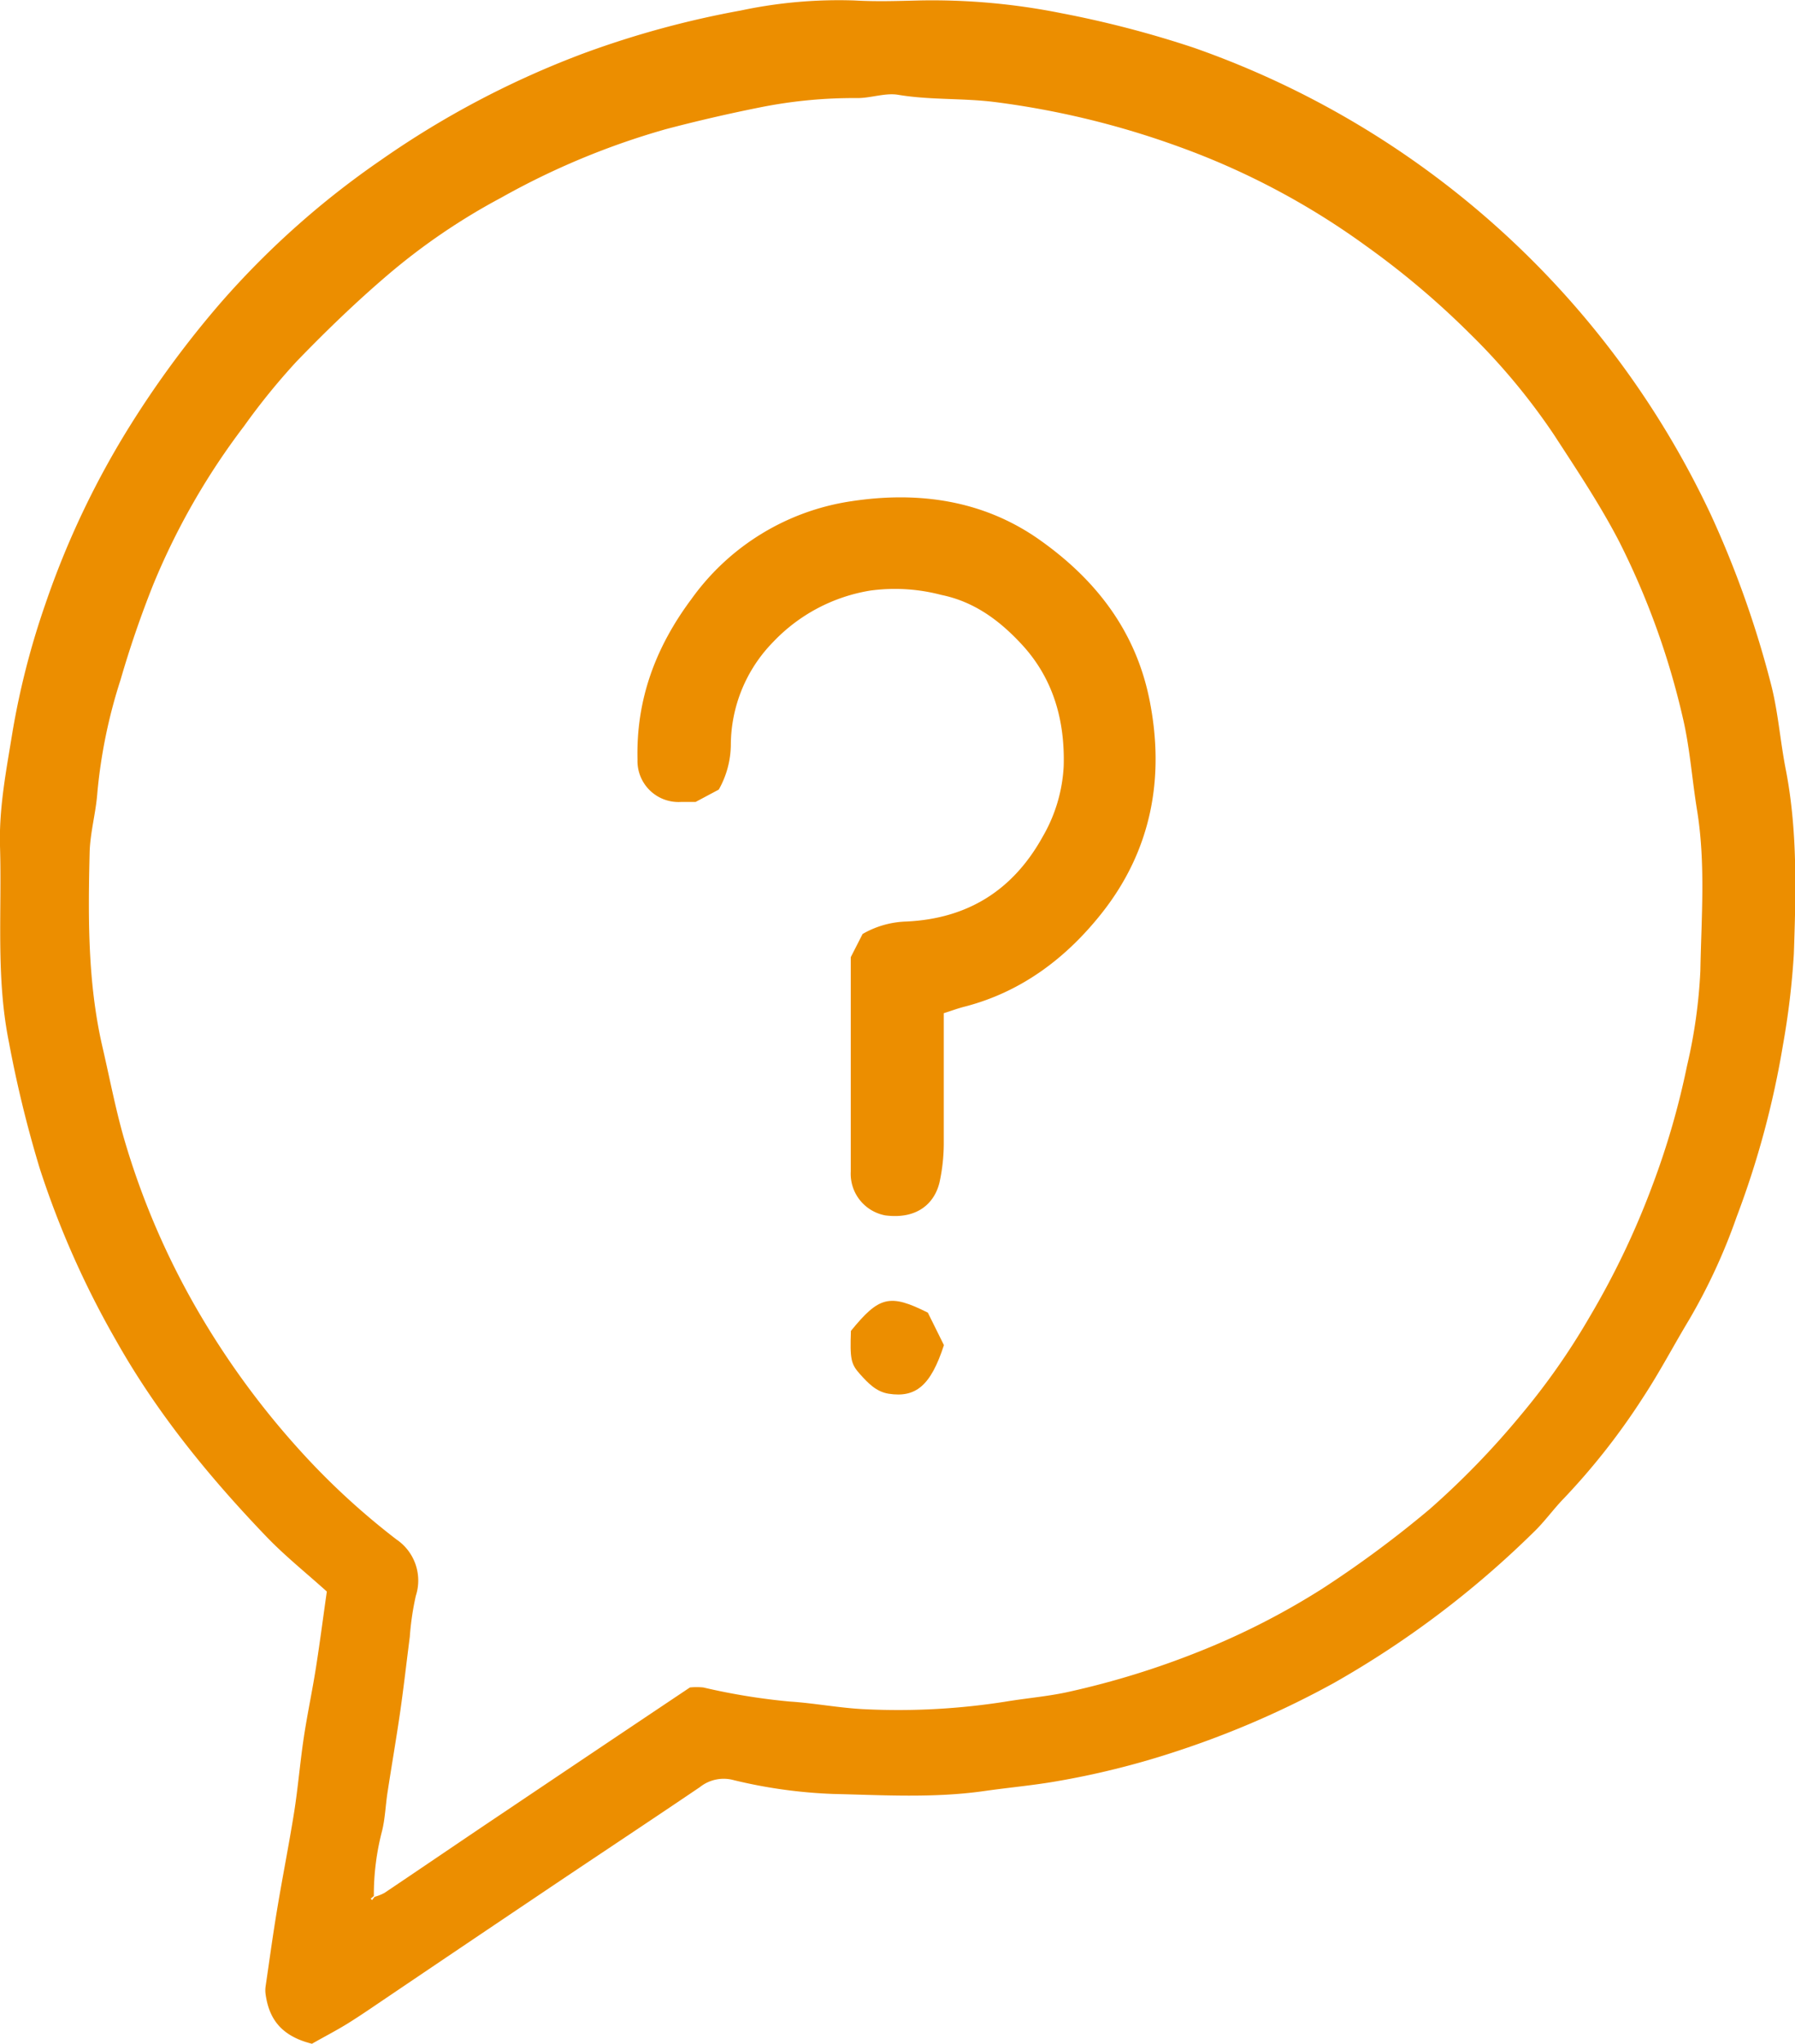 <svg id="Camada_1" data-name="Camada 1" xmlns="http://www.w3.org/2000/svg" viewBox="0 0 232.15 264.25"><defs><style>.cls-1{fill:#ec8e00;}</style></defs><title>icon</title><path class="cls-1" d="M40.35,264.25c-4-1-5.56-3.24-6-6.41a3.69,3.69,0,0,1,0-1c.48-3.26.92-6.52,1.46-9.77.7-4.25,1.55-8.49,2.23-12.75.5-3.16.76-6.37,1.23-9.53s1.11-6.1,1.59-9.16c.51-3.24.93-6.5,1.41-9.85-2.65-2.39-5.35-4.55-7.72-7C27.08,191,20.3,182.72,15,173.3a117.28,117.28,0,0,1-9.84-22.16,152.49,152.49,0,0,1-4-16.36C-.55,126.34.26,117.86,0,109.4c-.14-5.05.85-10,1.64-14.9A102,102,0,0,1,5.84,78.18,111.57,111.57,0,0,1,17,54.75,127.75,127.75,0,0,1,28.67,39,110.84,110.84,0,0,1,49.26,20.7,117.69,117.69,0,0,1,75.48,6.9,121.78,121.78,0,0,1,95.8,1.36,60.91,60.91,0,0,1,110.52.06c2.77.16,5.56.07,8.35,0a84.66,84.66,0,0,1,18.36,1.64,134.27,134.27,0,0,1,17.13,4.46,116.33,116.33,0,0,1,66.93,60.44,129.48,129.48,0,0,1,7.79,22C230,92.23,230.25,96,231,99.72c1.49,7.84,1.27,15.77,1,23.65a102.2,102.2,0,0,1-1.41,11.76,116.48,116.48,0,0,1-6,22.24,75.72,75.72,0,0,1-6.16,13.31c-2,3.32-3.8,6.76-5.93,10a87.73,87.73,0,0,1-10.19,13c-1.4,1.43-2.56,3.09-4,4.46a123.82,123.82,0,0,1-25.81,19.47,119.37,119.37,0,0,1-20.17,8.77,107,107,0,0,1-16.08,4c-3,.5-6,.77-9,1.2-6.5.92-13,.52-19.47.37a64.34,64.34,0,0,1-12.86-1.78,4.94,4.94,0,0,0-4.41.9c-6.88,4.66-13.82,9.24-20.71,13.88q-10,6.72-20,13.48c-1.57,1.06-3.12,2.13-4.72,3.13S41.76,263.43,40.35,264.25Zm8.1-19a6,6,0,0,0,1.28-.51c5.17-3.47,10.33-7,15.5-10.46q12-8.07,24-16.1a9.07,9.07,0,0,1,1.73,0A82.09,82.09,0,0,0,102.11,220c3.29.21,6.55.86,9.85,1A89.29,89.29,0,0,0,130.14,220c2.79-.46,5.63-.68,8.37-1.32a108,108,0,0,0,16.37-5.06,95.82,95.82,0,0,0,16.12-8.2,140.35,140.35,0,0,0,13.91-10.3A106.31,106.31,0,0,0,196.66,183a89.46,89.46,0,0,0,8.94-12.75,105.46,105.46,0,0,0,8.14-17.06,101.7,101.7,0,0,0,4.44-15.36,67.51,67.51,0,0,0,1.73-12.28c.13-7,.7-13.94-.44-20.88-.65-4-.92-8.07-1.86-12A100.11,100.11,0,0,0,209.4,70c-2.47-4.76-5.48-9.26-8.41-13.77a83.13,83.13,0,0,0-10.92-13.12A107.67,107.67,0,0,0,176.8,31.89a97.42,97.42,0,0,0-24.41-12.95,110.5,110.5,0,0,0-23.75-5.75c-4.15-.52-8.33-.24-12.46-.93-1.71-.29-3.56.44-5.35.42a61.55,61.55,0,0,0-12.71,1.24c-4,.8-8.05,1.74-12,2.78a98,98,0,0,0-21.34,8.88,82.13,82.13,0,0,0-14.53,9.88C46.09,39,42.16,42.8,38.38,46.71a85.87,85.87,0,0,0-6.81,8.38A90.71,90.71,0,0,0,19.78,75.68c-1.59,4-3,8.1-4.19,12.22a67.12,67.12,0,0,0-3,14.6c-.19,2.62-.95,5.21-1,7.82-.2,8.36-.25,16.73,1.65,25,.91,3.92,1.66,7.88,2.76,11.75a100,100,0,0,0,9.93,23A106.38,106.38,0,0,0,38.49,187.2a94,94,0,0,0,12.79,11.85,6.41,6.41,0,0,1,2.5,7.28,35.82,35.82,0,0,0-.78,5.3c-.41,3.18-.77,6.37-1.22,9.54-.51,3.53-1.12,7.05-1.66,10.57-.26,1.68-.31,3.4-.71,5a32.7,32.7,0,0,0-1.06,8.41l-.41.34.18.18Z"/><path class="cls-1" d="M122.06,131c0,5.71,0,11.36,0,17a24,24,0,0,1-.53,4.78c-.54,2.47-2.57,4.92-7,4.37a5.47,5.47,0,0,1-4.5-5.68c0-9.21,0-18.41,0-27.71l1.53-3a12,12,0,0,1,5.66-1.61c7.89-.37,13.78-4,17.65-11a20.15,20.15,0,0,0,2.7-9.12c.16-5.79-1.29-11.21-5.37-15.65-2.89-3.14-6.19-5.59-10.46-6.46a23.57,23.57,0,0,0-9.19-.56A22.24,22.24,0,0,0,100,83a19.11,19.11,0,0,0-5.48,13.3,12,12,0,0,1-1.56,5.79l-3,1.6c-.58,0-1.25,0-1.92,0a5.3,5.3,0,0,1-5.59-5.49c-.19-7.77,2.35-14.56,7-20.78a31,31,0,0,1,20.77-12.63c8.46-1.27,16.88-.18,24.22,5s12.47,11.85,14.24,20.77c2,10.08.19,19.48-6.23,27.56-4.55,5.73-10.29,10.09-17.56,12C123.88,130.37,123,130.71,122.06,131Z"/><path class="cls-1" d="M120,169.72l2.08,4.2c-1.69,5.2-3.61,6.84-7.16,6.28-1.62-.26-2.66-1.39-3.67-2.5-1.23-1.36-1.32-2-1.2-5.62C113.69,167.61,115.06,167.24,120,169.72Z"/></svg>